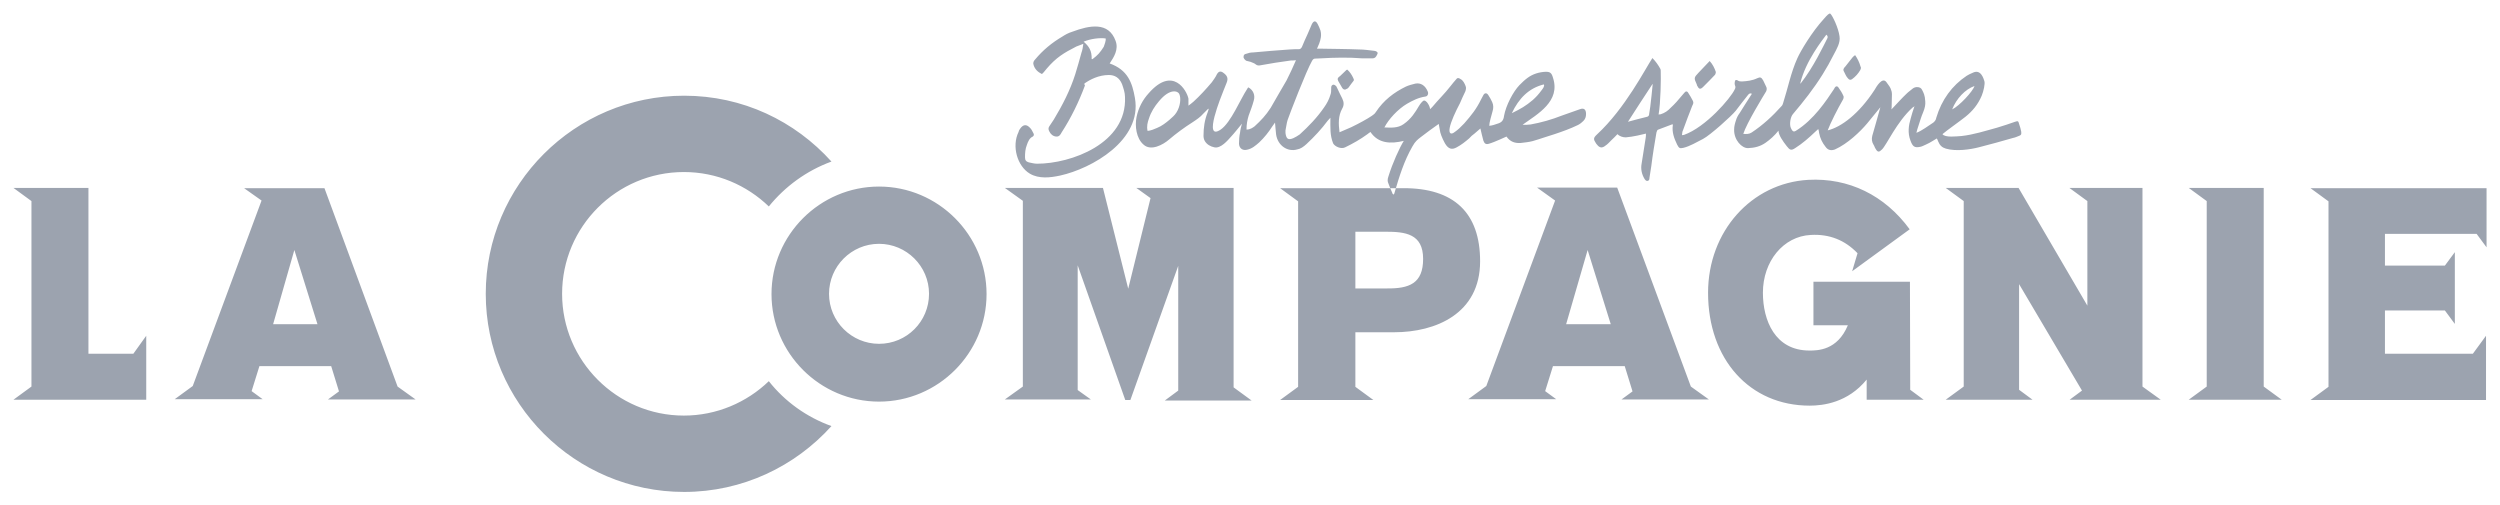 <?xml version="1.0" encoding="utf-8"?>
<!-- Generator: Adobe Illustrator 26.1.0, SVG Export Plug-In . SVG Version: 6.00 Build 0)  -->
<svg version="1.1" id="Layer_1" xmlns="http://www.w3.org/2000/svg" xmlns:xlink="http://www.w3.org/1999/xlink" x="0px" y="0px"
	 width="930px" height="188px" viewBox="0 0 930 188" enable-background="new 0 0 930 188" xml:space="preserve">
<path fill-rule="evenodd" clip-rule="evenodd" fill="#9CA3AF" d="M442.1,39.3c0.5-0.4,1.4-1,1.9-1.5c2.4-2.2,4.6-4.6,6.8-7.2
	c0.7-1,1.4-1.9,1.9-3c0.7-1.2,1.5-1.2,2.4-0.5c1.4,1,1.9,2,1.2,3.7c-0.4,1-0.8,2-1.2,3c-0.7,1.8-7.8,19-1,14.4
	c3.8-2.6,7.3-11.3,9.9-15.2c0.1-0.3,0.3-0.4,0.4-0.5c1.8,1,2.6,2.9,2,4.9c-0.5,1.9-1.2,3.7-1.9,5.6c-0.5,1.6-0.8,3.3-0.8,5.2
	c1.4,0,2.3-0.7,3-1.2c2.4-2.2,4.2-4.1,6-6.9c1.9-3.4,3.9-6.7,5.9-10.2c1.2-2.3,2.3-4.8,3.5-7.5c-0.8,0.1-1.4,0.1-1.9,0.1
	c-3.8,0.5-7.6,1.1-11.4,1.8c-0.5,0.1-1.1,0.1-1.6-0.3c-0.5-0.5-1.4-0.7-2-1l-1.6-0.4c-0.5-0.3-1.1-1-1-1.5c0-0.7,0.4-1,1-1.1
	c0.8-0.3,1.6-0.5,2.6-0.5c4.5-0.4,9-0.8,13.5-1.1c1.2-0.1,2.3-0.1,3.5-0.1c0.5,0,0.8-0.3,1.1-0.8c0.7-1.6,1.4-3.4,2.2-5
	c0.5-1.2,1-2.4,1.5-3.5c0.7-1.4,1.5-1.4,2.2,0c0.4,0.7,0.7,1.5,1,2.3c0.5,1.8,0.1,3.4-0.5,5c-0.3,0.5-0.4,1.1-0.8,1.8h1.4
	c4.8,0.1,9.5,0.1,14.3,0.3c1.9,0,3.7,0.3,5.6,0.5c0.1,0,0.4,0.1,0.5,0.1c0.8,0.3,1,0.7,0.5,1.5c-0.4,0.8-0.8,1.2-1.6,1.2h-3.9
	c-5-0.4-10.2-0.3-15.2,0c-0.7,0-1.5,0.1-2.3,0.1c-0.5,0-0.8,0.3-1.1,0.8c-2.2,3.8-8.3,19.7-9.1,22c-0.4,1.2-0.5,2.6-0.8,3.9v1
	c0.3,2.2,1,2.7,2.9,1.9c0.8-0.4,1.6-0.8,2.4-1.4c3.3-3,6.5-6.3,9.1-10.1c1-1.4,1.8-2.9,2.3-4.6c0.3-0.7,0.3-1.5,0.3-2.3
	c0-0.7,0-1.1,0.5-1.4s1,0.1,1.4,0.5l0.4,0.8c0.5,1.2,1.2,2.4,1.8,3.7c0.7,1.4,0.7,2.6,0,3.8c-1.5,2.7-1.4,5.6-1,8.8
	c0.7-0.3,2.6-1.1,4.4-1.9c2.9-1.4,6-3.1,7.6-4.2c0.5-0.4,1.1-0.7,1.5-1.4c2.9-4.4,6.7-7.3,11.2-9.5c1.1-0.5,2.3-0.8,3.5-1.1
	c2-0.4,3.7,0.7,4.6,2.9c0.4,0.8,0,1.8-0.8,1.9c-2.7,0.4-4.8,1.5-6.9,2.7c-3.4,2-6.9,5.8-8.4,8.8c2.4,0.1,5,0.3,7.1-1.2
	c2.9-2,4.4-4.5,5.7-6.7c0.3-0.5,0.7-1.1,1.1-1.5c0.7-0.8,1.1-0.8,1.9,0c0.4,0.5,1.1,1.5,1.2,2.6l0.8-0.8c2.4-2.9,4.5-4.8,6.9-7.9
	c0.4-0.5,1.5-1.9,2-2.4c0.5-0.7,1-0.5,1.6-0.1c1,0.5,1.5,1.6,1.9,2.6c0.3,0.7,0.1,1.4-0.1,2c-0.7,1.5-1.4,2.9-2,4.4
	c-1.6,3-3.4,6.9-3.8,9.1c-0.4,2,0.3,2.9,2,1.5c1-0.7,2-1.6,3.4-3.1c2.7-3.1,4.5-5.3,6.3-9c0.3-0.5,0.5-1,0.8-1.5
	c0.4-0.8,1.2-1,1.8-0.1s1.1,1.8,1.5,2.7c0.5,1.1,0.5,2.3,0.1,3.5c-0.4,1.5-1.2,4.1-1.2,5.3c1.1-0.1,2-0.4,3.1-0.8
	c1.4-0.4,2.2-1.1,2.4-2.9c0.7-3.9,3.4-9,5.7-11.4c1-1,1.9-1.9,3-2.7c2-1.5,4.4-2.2,6.8-2.3c1.6,0,2.2,0.4,2.7,2.2
	c2.9,8.8-5.7,13.5-11.3,17.5c1.1,0.1,2,0,3-0.1c3.9-0.7,7.8-1.8,11.6-3.3c2.3-0.8,4.5-1.6,6.8-2.4c1.4-0.5,2.2,0.1,2.2,1.8
	c0,1.1-0.3,1.9-1,2.6c-0.5,0.5-1.2,1.1-2,1.5c-2.9,1.4-5.7,2.4-8.7,3.4c-2.7,0.8-5.4,1.8-8.2,2.6c-1.5,0.4-3,0.5-4.5,0.7
	c-2,0.1-3.8-0.4-5.2-2.4c-1.5,0.7-3.1,1.4-4.6,2c-0.7,0.3-1.4,0.5-2,0.7c-1.1,0.3-1.6-0.1-2-1.2c-0.4-1.4-0.8-3.3-1.1-4.5
	c-0.7,0.7-1.5,1.2-2.2,1.9c-0.7,0.5-1.4,1.1-2,1.8c-1.4,1.2-2.9,2.4-4.6,3.3c-1.8,1-3.1,0.7-4.4-1.5c-1.1-2-1.8-3.9-1.9-5
	c-0.1-0.7-0.3-1.5-0.4-2.2c-2.3,1.6-4.6,3.3-6.8,5c-1,0.8-1.9,1.4-3,3.4c-3.1,5.4-4.9,11.2-6.7,17.4c0,0.1-0.1,0.3-0.3,0.5
	c-0.3-0.3-0.5-0.4-0.5-0.7c-0.5-1.1-1-2.3-1.4-3.4c-0.4-0.8-0.4-1.6,0-2.7c1.5-4.9,4.1-10.6,5.7-13.2c-4.9,1.2-9.5,1-12.4-3.3
	c-0.4,0.3-0.8,0.5-1.1,0.8c-2.6,1.9-5.4,3.5-8.3,4.9c-1.5,0.8-3.9-0.3-4.5-1.5c-1.2-3.1-1-5.7-1-9.5c-0.4,0.4-0.7,0.8-1,1.1
	c-2.3,3.1-5,6-7.9,8.7c-1.1,1-2.2,1.8-3.5,2c-3.5,1-7.2-1.4-7.8-5.6c-0.1-1.4-0.3-2.7-0.4-4.4c-0.4,0.5-0.7,1-1,1.4
	c-1.4,2.2-3,4.2-4.9,6c-1.4,1.2-2.6,2.3-4.5,2.7c-1.5,0.4-2.9-0.4-3-2.2c0-1.4,0.1-2.9,0.4-4.2c0.1-1.1,0.4-2.2,0.7-3.3
	c-1.5,1.8-2.7,3.4-4.2,5c-1,1.1-3.7,4.4-6.1,3.8c-1.4-0.3-2.7-1-3.5-2.3c-0.4-0.7-0.5-1.4-0.5-2c0-3,0.4-5.8,1.5-8.6l0.4-1.2
	c0,0,0-0.1-0.1-0.3l-1.8,1.8c-1.2,1.4-2.6,2.3-4.1,3.3c-3,1.9-6,4.1-8.7,6.4c-2.3,2-6.8,4.4-9.5,1.9c-2.7-2.3-3.3-6.9-2.6-10.3
	c0.7-3.4,2.3-6.4,4.5-8.8c9-10.3,14.2-1,14.8,2C442.1,37.8,442.1,38.9,442.1,39.3L442.1,39.3z M426.9,48.7c1.2-0.1,2.6-0.7,3.5-1.1
	c1.8-0.7,3.4-2,4.6-3c1.1-1,1.9-1.6,2.6-2.7c1.5-2.3,1.8-5.4,1.1-6.9c-0.4-1.1-3.4-2.4-7.6,2.7c-1.6,1.9-2.9,3.9-3.7,6.4
	C426.9,45.5,426.5,47,426.9,48.7L426.9,48.7z M562.4,42.1c3.3-1.6,5.2-2.7,7.8-4.9c1.2-1.1,2-1.9,3.4-3.8c0.3-0.4,1.1-1.4,0.7-2
	C568.7,32.8,565,36.6,562.4,42.1z M403.5,31c2-1.4,5.2-3.1,9-3.1c2.2,0,3.9,1,4.9,3.4c0.5,1.5,1.1,3.1,1.1,4.8
	c0.8,17.3-20.1,24.8-32.7,24.8c-1.1,0-2-0.3-3.1-0.5c-1-0.3-1.4-0.8-1.4-1.9c0-1.6,0.1-3.1,0.7-4.6c0.4-1.2,1-2.6,2.2-3.1
	c0.4-0.3,0.5-0.7,0.3-1.1c-0.4-0.7-0.7-1.5-1.2-2c-1.4-1.6-2.7-1.5-3.9,0.3c-0.3,0.4-0.4,0.7-0.5,1.1c-2.6,5.3-0.5,12.7,4.2,15.5
	c3.4,2,7.6,1.5,11.3,0.7c11.7-2.6,30.5-13.1,27.8-28.8c-1-5.8-2.7-10.5-9.4-12.9c1.6-2.4,3.4-5.2,2.2-8.4c-2.6-7.2-9.7-5.8-16.1-3.4
	c-1.6,0.5-2.6,1.1-3.7,1.8c-3.9,2.3-7.2,5-10.2,8.6c-0.5,0.5-0.8,1.2-0.5,2c0.5,1.6,1.6,2.6,3,3.3c0.3,0.1,1.2-1.2,1.9-2
	c3.5-4.1,6.3-5.8,11-8.2c1.2-0.5,2.2-0.8,2.6-1c-0.1,1-0.4,2.6-0.7,3.3c-0.8,3-1.4,5-2.3,8c-1.9,6-4.8,11.6-8,16.9l-1.6,2.4
	c-0.4,0.5-0.5,1.2-0.1,1.9c0.5,1.1,1.4,1.9,2.6,2c1.1,0.1,1.6-0.7,2-1.5c3.5-5.4,6.4-11.3,8.7-17.5C403.3,31.3,403.3,31.2,403.5,31
	 M410.6,17.4c-1.4,2.2-2.2,3.1-4.2,4.6h-0.3c0.1-3.1-1-4.8-3-6.5c2.7-1.1,5.9-1.5,8.2-1.2C411.5,15.1,410.8,16.8,410.6,17.4
	L410.6,17.4z M648.5,49.8c1.2,0.1,2.2,0.1,3.1-0.5c4.1-2.7,7.8-6.1,11.2-9.9c0.3-0.3,0.4-0.7,0.5-1c1.8-5.6,2.9-11.4,5.3-16.7
	c1.2-2.7,5.4-9.8,9.9-14.7c1.2-1.4,2-2.2,2.4-1.9c0.8,0.7,3,5.3,3.4,8.4c0.4,2.4-1.1,4.8-2.2,6.9c-1.2,2.4-2.6,4.9-4.1,7.3
	c-3.3,5.3-7.1,10.1-11,14.7c-1,1.1-1.4,3.9-0.8,5.2c0.7,1.6,1.2,1.4,1.8,1.1c6.8-4.2,11.4-11.3,14.2-15.5c0.1-0.3,0.3-0.4,0.4-0.7
	c0.4-0.5,0.8-0.5,1.2-0.1c0.8,1.1,1.5,2.2,2,3.4c0.1,0.3,0,1-0.3,1.4c-1.8,3.1-4.6,8.6-5.6,11.3c5-1.2,11.6-6.1,17.4-15
	c0.8-1.4,2.9-4.9,4.4-3c0.5,0.8,1.2,1.5,1.6,2.4c0.3,0.7,0.5,1.4,0.5,2.2c0,1.5-0.1,2.9-0.1,4.4c0,0.3,0,0.7-0.1,1.2l0.5-0.5
	c1.8-1.9,3.4-3.7,5.2-5.4c0.7-0.7,1.5-1.2,2.3-1.9c0.4-0.3,1-0.5,1.5-0.5c1,0,1.6,0.3,2,1.2c0.4,0.8,1,1.8,1.1,4.1
	c0.1,1.2-0.1,2.4-0.8,4.1c-0.7,1.6-1.2,3.4-1.8,5.2c-0.3,0.7-0.4,1.4-0.7,2.4c2-0.7,4.4-2.6,6.3-3.8c0.5-0.4,1-1,1.1-1.8
	c2-6.7,5.9-12,11.3-15.6c0.7-0.4,1.4-0.8,2.2-1.1c3.1-1.6,4.1,2.2,4.4,3.1c0.3,1-0.3,3.7-1,5.4c-1.4,3.3-3.4,5.7-6,7.8
	c-2.4,1.9-7.1,5.2-8.6,6.5c1,1.4,5.3,0.8,7.1,0.7c4.5-0.5,8.8-1.9,13.2-3.1c1.5-0.4,5.6-1.8,6.7-2.2c1.2-0.4,1.2-0.3,1.6,1.1
	c0.3,0.8,0.5,1.6,0.7,2.6c0.1,1,0,1.2-0.7,1.5c-0.8,0.3-1.6,0.7-2.3,0.8c-4.2,1.2-8.4,2.4-12.8,3.5c-3.1,0.8-8.4,1.6-12.2,0.5
	c-1.4-0.4-2.3-1.2-2.9-2.7c-0.1-0.4-0.3-0.7-0.5-1.1c-0.3,0.1-2.4,1.6-4.1,2.3c-0.7,0.3-1.4,0.7-2,0.8c-2.2,0.5-2.9-0.1-3.7-2.3
	c-1.1-2.9-0.7-5.6,0.1-8.3c0.4-1.4,0.8-2.9,1.4-4.5c-0.3,0.3-0.5,0.4-0.7,0.5c-5.9,5.3-9.7,14-11.4,15.6c-1.1,1.1-1.6,1.1-2.4-0.3
	c-0.3-0.4-0.4-1-0.7-1.4c-0.7-1.1-0.8-2.2-0.5-3.4c0.4-1.5,2.3-7.9,3-10.6c-1,1.2-3.4,4.2-4.9,6c-2.6,3.1-7.3,7.6-12,9.7
	c-1.4,0.5-2.6,0.3-3.5-1c-1.2-1.5-2-3.1-2.4-5.2c0-0.4-0.1-0.8-0.3-1.4c-0.4,0.4-0.8,0.7-1.1,1c-2.3,2.2-4.8,4.4-7.5,6.1
	c-1.5,1-2,0.7-3.1-0.7c-1.5-1.9-3.1-4.2-3.1-5.8c-1.5,1.9-3.1,3.3-4.8,4.5c-2,1.4-4.1,1.9-6.5,2c-2.3,0.1-5.3-3-5.2-6.9
	c0-1.2,0.3-2.3,0.7-3.5c0.3-1,0.8-1.9,1.4-2.7c1.2-2,2.6-4.1,3.8-6c0.3-0.4,0.4-0.7,0.7-1.1c-0.7-0.4-1.1,0-1.5,0.5
	c-1.5,1.9-3,3.8-4.5,5.8c-1.5,1.9-9.5,9.1-12.2,10.5c-2.4,1.2-4.8,2.7-7.3,3.3c-1.4,0.3-1.6,0.1-2.3-1.2c-1.1-2.3-2-4.6-1.6-7.3
	c0-0.1,0-0.1-0.1-0.3l-5.3,2c-0.5,0.1-0.5,0.7-0.7,1.1c-0.7,4.1-1.4,8.3-1.9,12.4c-0.3,1.5-0.4,3-0.7,4.5c0,0.5-0.1,1-0.7,1.1
	c-0.5,0.1-0.8-0.3-1.1-0.7c-1.1-1.8-1.5-3.8-1.1-5.8c0.5-3.1,1-6.4,1.5-9.5c0.1-0.5,0.1-1,0.1-1.6c-1.2,0.3-4.8,1.2-7.5,1.4
	c-1,0-2.2-0.3-3.1-1.2c-0.8,0.8-1.5,1.6-2.3,2.3c-0.7,0.7-1.4,1.5-2.2,2c-1.2,1-2.2,0.8-3.1-0.4c-0.1-0.1-0.3-0.3-0.4-0.5
	c-1-1.5-1-2,0.4-3.3c10.5-9.7,18-24.5,20.6-28.4c1.2,1.2,2.2,2.6,3,4.1c0.1,0.3,0.1,0.5,0.1,1c0.1,1.9,0,11.6-0.8,15.9
	c0.3,0,0.5-0.1,0.8-0.1c1.5-0.5,2.6-1.2,3.9-2.6c1.2-1.1,2.4-2.4,4.8-5.3c0.5-0.7,1.1-0.8,1.5-0.1c0.7,1,1.2,2,1.8,3.1
	c0.3,0.7,0,1.2-0.3,1.8c-1.2,3-2.3,6-3.4,9c-0.3,0.5-0.3,1.1-0.4,1.9c0.4-0.1,0.5-0.1,0.7-0.1c8.2-2.9,17.4-13.7,18.9-16.9
	c0.3-0.5,0.4-1,0.1-1.6c-0.1-0.3-0.1-0.5-0.1-0.8c0-0.4,0.1-0.8,0.3-1.1c0.1-0.1,0.7,0,0.8,0.1c0.5,0.4,1.1,0.4,1.6,0.4
	c1.9-0.1,3.8-0.3,5.7-1.2c1.1-0.5,1.5-0.4,2.2,0.8c0.4,0.8,0.7,1.5,1.1,2.3c0.3,0.5,0.3,1.2,0,1.8C656.2,35.3,649.7,45.9,648.5,49.8
	L648.5,49.8z M614.8,31.3h-0.1c-3,4.6-6,9.1-9.1,14c2.4-0.7,4.6-1.2,6.9-1.8c0.7-0.1,1-0.5,1-1.2c0.1-0.8,0.3-1.8,0.4-2.6
	C614.2,36.8,614.6,34,614.8,31.3z M669.7,31c0,0,0.1,0,0.1,0.1c4.8-6,8.8-14.6,9.9-16.7c0.3-0.5,0.3-1-0.3-1.5
	C678.1,14.7,671.7,22.6,669.7,31L669.7,31z M726.2,40.7c2.6-1.2,7.8-6.8,8.3-8.7C731.1,33.2,727.8,36.6,726.2,40.7z M631.9,27
	c-1.8,1.9-1.8,2-0.7,4.4c0,0.1,0.1,0.3,0.1,0.4c0.7,1.4,1.2,1.6,2.3,0.5c1.5-1.5,3-3,4.4-4.5c0.1-0.1,0.3-0.7,0.3-1
	c-0.5-1.5-1.2-2.9-2.3-4.1C634.6,24.2,633.2,25.6,631.9,27L631.9,27z M689.1,21.4c-0.8,1.1-1.8,2.2-2.6,3.3c-0.7,0.7-1,1.2-0.5,2
	c0.4,0.8,0.8,1.8,1.4,2.4c0.4,0.5,0.8,0.8,1.5,0.4c1.4-1,2.4-2.2,3.1-3.4c0.4-0.8,0.3-1,0.1-1.4c-0.4-1.5-1.1-2.9-2-4.2
	C689.4,21,689.3,21.2,689.1,21.4z M500.8,26.1c-0.7,0.7-1.5,1.4-2.3,2.2c-0.8,0.5-1.1,1-0.7,1.8c0.4,0.8,1,1.6,1.5,2.6
	c0.4,0.7,1.1,0.8,1.6,0.4c0.4-0.1,0.8-0.5,1.1-1c0.3-0.4,1-1.4,1.5-2c0.3-0.3,0.1-0.7-0.1-1.1c-0.5-1.1-1.2-2.2-2.2-3.1
	C501.1,25.9,500.9,26,500.8,26.1z M327,69.4c-22,0-40,18-40,40s18,40,40,40s40-18,40-40S349,69.4,327,69.4L327,69.4z M327,127.9
	c-10.2,0-18.6-8.3-18.6-18.6c0-10.2,8.3-18.6,18.6-18.6c10.2,0,18.6,8.3,18.6,18.6S337.3,127.9,327,127.9z M309.3,158.5
	c-13.5,15-33.1,24.5-54.8,24.5c-40.7,0-73.8-33.1-73.8-73.7s33.1-73.7,73.8-73.7c21.8,0,41.2,9.4,54.8,24.5
	c-9.3,3.4-17.3,9.3-23.3,16.7c-8.2-7.9-19.3-12.8-31.6-12.8c-25,0-45.3,20.3-45.3,45.3c0,24.9,20.3,45.3,45.3,45.3
	c12.2,0,23.4-4.9,31.6-12.8C292,149.4,300.1,155.2,309.3,158.5L309.3,158.5z M458.9,69.9h-36.2l5.3,3.8l-8.3,33.7l-9.4-37.5h-36.5
	l6.7,4.8v69.1l-6.7,4.8h32l-4.9-3.5V98.7l17.7,50.1h1.9l17.8-49.9v46.4l-5,3.7h32.3l-6.7-4.9V69.9z M550.6,97.2
	c0,19.5-16.5,26.4-32,26.4h-14.4v20.3l6.7,4.9h-34.7l6.7-4.9v-69l-6.7-4.9h45.7C540.9,69.9,550.6,79.2,550.6,97.2L550.6,97.2z
	 M529.4,96.3c0-9.4-6.7-10.1-14-10.1h-11.2v21.1h11.6C524.2,107.4,529.4,105.5,529.4,96.3z M629,143.8l6.7,4.8h-32.5l4.1-3l-2.9-9.4
	h-26.7l-2.9,9.3l4.1,3h-32.7l6.7-4.9l25.6-69l-6.7-4.8h29.8L629,143.8z M599.2,120.6l-8.6-27.6l-8,27.6H599.2z M147.9,143.8l6.7,4.8
	H122l4.1-3l-2.9-9.4H96.5l-2.9,9.3l4.1,3H65l6.7-4.9l25.6-69l-6.5-4.6h29.9L147.9,143.8z M118.1,120.6l-8.6-27.6l-7.9,27.6H118.1z
	 M32.9,131.6V69.9H5l6.7,4.9v69L5,148.7h49.4v-23.8l-4.8,6.7H32.9z M796.9,69.9h-27.1l6.7,4.9v38.9l-25.6-43.8h-27.1l6.7,4.9v69
	l-6.7,4.9h32.3l-5-3.7v-39.3l23.4,39.6l-4.6,3.4h33.9l-6.8-4.9V69.9z M921.3,87l3.7,5v-22h-65.5l6.7,4.9v69l-6.7,4.9h65.3v-23.9
	l-4.9,6.7h-32.7v-16.1h22.3l3.7,5V93.8l-3.7,5h-22.3V87L921.3,87z M842.1,69.9h-27.9l6.7,4.9v69l-6.7,4.9h34.6l-6.7-4.9L842.1,69.9z
	 M710.5,104.8h-35.9V121h12.8c-3.9,9.4-11.3,9.4-14.3,9.4c-12.8,0-17.3-11.2-17.3-21.5c0-11.7,7.6-21,17.8-21.5
	c6.9-0.4,12.7,1.9,17.4,6.8l-2,6.7l4.8-3.5l16.6-12.1c-9.3-12.7-22.7-19.2-37.7-18.4c-21.2,1.2-37.3,19.2-37.3,42
	c0,24.8,15.5,42,37.8,42c5,0,14.2-1.1,21.2-9.7v7.5h21.2l-5-3.7L710.5,104.8z"/>
</svg>
